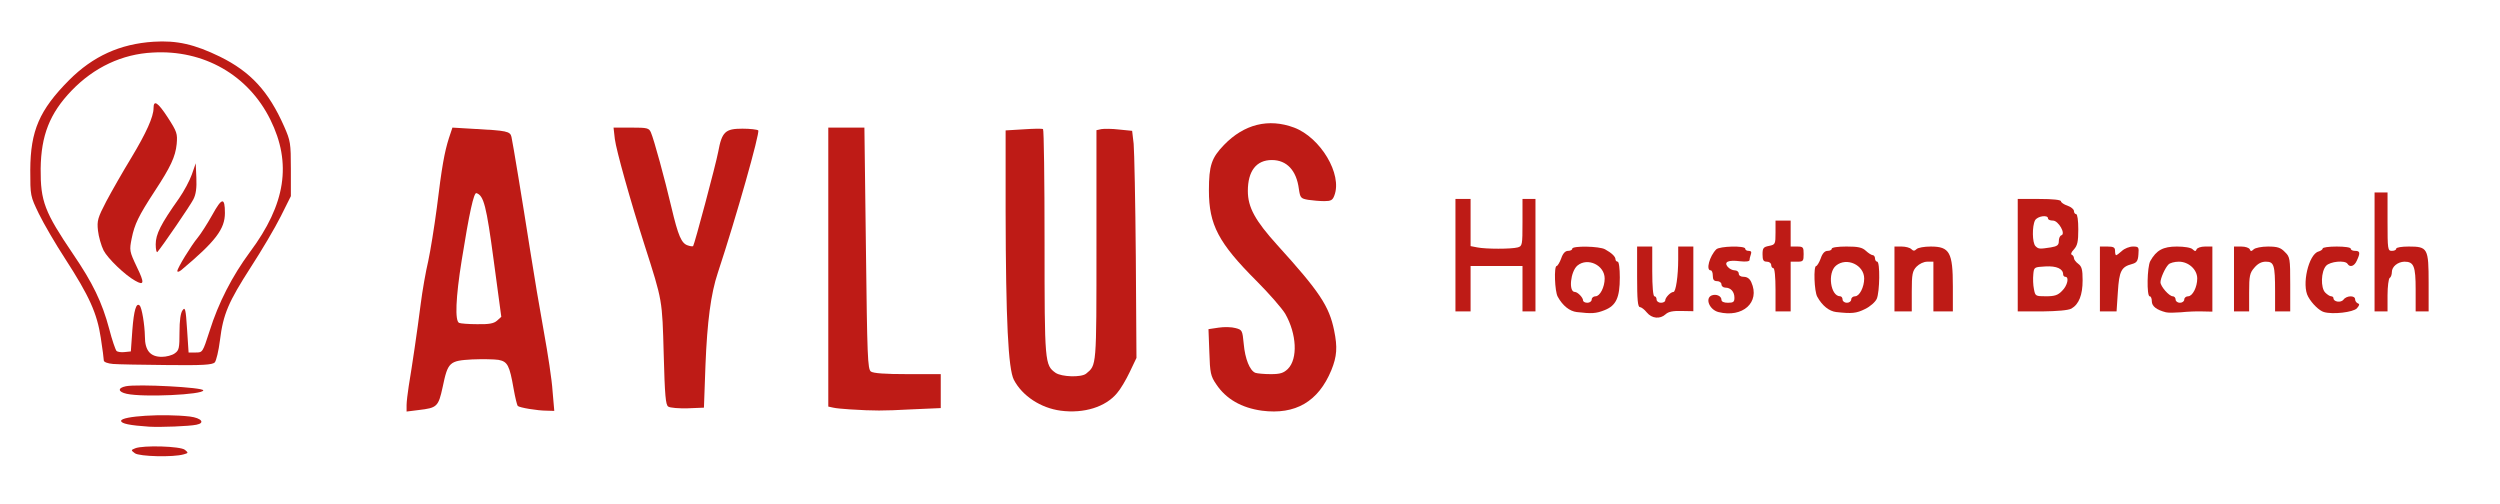<!DOCTYPE svg PUBLIC "-//W3C//DTD SVG 20010904//EN" "http://www.w3.org/TR/2001/REC-SVG-20010904/DTD/svg10.dtd">
<svg version="1.0" xmlns="http://www.w3.org/2000/svg" width="1156px" height="233px" viewBox="0 0 11560 2330" preserveAspectRatio="xMidYMid meet">
<g id="layer1" fill="#be1b16" stroke="none">
 <path d="M624 2096 c-19 -14 -19 -15 1 -23 36 -15 210 -10 230 7 17 14 16 15 -6 21 -48 14 -204 10 -225 -5z"/>
 <path d="M690 1973 c-89 -6 -130 -14 -130 -27 0 -22 195 -34 318 -20 54 7 72 30 30 38 -33 7 -165 12 -218 9z"/>
 <path d="M4905 1899 c-92 -12 -178 -68 -217 -143 -26 -51 -37 -274 -38 -777 l0 -376 83 -5 c45 -3 85 -4 90 -1 4 2 7 238 7 524 0 558 1 567 51 603 28 19 118 22 141 4 49 -41 48 -25 48 -594 l0 -532 23 -5 c12 -2 49 -2 82 2 l60 6 7 60 c3 33 8 269 10 525 l3 465 -31 65 c-17 36 -43 80 -59 98 -53 64 -153 95 -260 81z"/>
 <path d="M5835 1899 c-94 -13 -166 -54 -211 -122 -26 -38 -29 -52 -32 -149 l-4 -106 47 -7 c25 -4 61 -3 78 2 31 8 32 11 38 73 6 69 28 124 54 134 9 3 41 6 71 6 44 0 59 -5 79 -24 47 -47 41 -162 -12 -255 -15 -25 -75 -94 -133 -152 -176 -176 -220 -260 -220 -418 0 -116 12 -151 70 -211 93 -96 206 -124 324 -80 122 46 224 216 186 314 -8 22 -16 26 -47 26 -21 0 -54 -3 -74 -6 -34 -6 -37 -9 -43 -50 -11 -86 -56 -134 -125 -134 -72 0 -111 51 -111 143 0 76 34 137 136 250 195 215 240 282 263 395 16 78 13 120 -13 184 -60 145 -166 207 -321 187z"/>
 <path d="M1880 1874 c0 -16 5 -56 10 -89 16 -96 39 -251 55 -377 8 -64 24 -154 35 -200 10 -46 28 -157 40 -248 23 -189 35 -256 56 -322 l16 -48 101 6 c150 8 166 11 172 37 7 32 50 292 86 522 17 110 46 281 64 380 18 99 37 222 40 273 l8 92 -34 -1 c-44 0 -127 -14 -135 -22 -3 -3 -12 -39 -19 -79 -19 -109 -28 -126 -70 -134 -20 -3 -75 -4 -122 -2 -105 6 -112 12 -136 127 -20 92 -26 97 -111 107 l-56 7 0 -29z m418 -391 l20 -18 -35 -260 c-34 -254 -46 -301 -80 -312 -12 -4 -33 91 -68 310 -28 174 -32 282 -12 290 6 3 44 6 83 6 55 1 77 -3 92 -16z"/>
 <path d="M3930 1893 c-30 -2 -65 -5 -77 -8 l-23 -5 0 -645 0 -645 83 0 84 0 7 557 c6 505 8 559 23 571 12 8 63 12 170 12 l153 0 0 78 0 79 -137 6 c-133 7 -169 7 -283 0z"/>
 <path d="M3090 1880 c-12 -7 -16 -51 -21 -242 -7 -253 -5 -244 -88 -503 -68 -213 -131 -439 -138 -492 l-6 -53 82 0 c75 0 82 2 91 23 14 32 64 215 95 347 31 131 46 166 76 175 11 4 22 5 24 3 6 -7 105 -377 116 -436 17 -93 33 -107 112 -107 36 0 69 4 73 8 9 9 -102 402 -187 659 -32 96 -49 225 -57 428 l-7 195 -75 3 c-41 1 -82 -2 -90 -8z"/>
 <path d="M586 1821 c-41 -9 -43 -27 -4 -35 55 -11 358 5 358 19 0 20 -277 33 -354 16z"/>
 <path d="M523 1683 c-25 -2 -43 -9 -43 -16 0 -7 -6 -54 -14 -105 -17 -113 -53 -193 -165 -366 -45 -69 -99 -162 -121 -207 -40 -83 -40 -83 -40 -203 1 -182 42 -277 180 -416 110 -110 235 -167 390 -177 108 -7 190 12 307 69 142 70 225 160 297 323 29 66 31 77 31 196 l0 126 -47 94 c-26 52 -88 157 -138 234 -104 162 -128 217 -143 339 -6 48 -17 94 -24 102 -12 11 -56 14 -221 12 -114 -1 -226 -3 -249 -5z m285 -49 c20 -14 22 -24 22 -98 0 -54 5 -89 14 -101 12 -17 15 -7 21 88 l7 107 33 0 c32 0 32 0 64 -99 41 -131 105 -255 187 -366 165 -221 194 -410 94 -612 -102 -206 -308 -324 -544 -310 -141 7 -271 68 -375 176 -101 105 -141 207 -143 361 -1 151 18 200 150 395 90 132 134 222 167 346 13 51 29 97 34 102 4 4 21 7 37 5 l29 -3 7 -99 c7 -91 18 -129 34 -113 10 10 23 88 24 143 0 65 25 94 78 94 21 0 48 -7 60 -16z"/>
 <path d="M625 1298 c-47 -26 -127 -103 -146 -140 -11 -22 -23 -64 -26 -92 -5 -46 -1 -59 39 -136 25 -47 77 -138 116 -202 68 -113 102 -188 102 -228 0 -40 20 -27 65 42 44 68 46 76 42 124 -6 59 -28 106 -103 220 -73 112 -92 151 -105 216 -11 56 -11 59 24 133 36 74 34 87 -8 63z"/>
 <path d="M820 1253 c0 -13 64 -118 95 -155 14 -17 44 -64 67 -105 44 -80 58 -82 58 -8 0 74 -43 131 -202 264 -10 8 -18 10 -18 4z"/>
 <path d="M720 1130 c0 -47 23 -93 108 -213 23 -33 49 -82 59 -110 l18 -52 3 67 c2 48 -2 77 -14 100 -14 28 -142 215 -166 243 -4 5 -8 -11 -8 -35z"/>
 <path d="M7615 1445 c-11 -14 -26 -25 -32 -25 -10 0 -13 -35 -13 -140 l0 -140 35 0 35 0 0 115 c0 70 4 115 10 115 6 0 10 7 10 15 0 8 9 15 20 15 11 0 20 -5 20 -11 0 -13 25 -39 38 -39 11 0 22 -73 22 -151 l0 -59 35 0 35 0 0 150 0 149 -55 -1 c-39 -1 -60 3 -73 15 -26 24 -64 20 -87 -8z"/>
 <path d="M7291 1443 c-33 -4 -65 -29 -88 -71 -14 -24 -18 -142 -5 -142 4 0 14 -16 21 -35 8 -24 19 -35 32 -35 10 0 19 -4 19 -10 0 -14 126 -12 152 3 31 17 48 34 48 46 0 6 5 11 10 11 6 0 10 31 10 73 0 93 -17 130 -70 151 -40 16 -60 17 -129 9z m69 -58 c0 -8 8 -15 18 -15 20 0 42 -42 42 -82 0 -62 -79 -99 -126 -60 -32 27 -42 122 -12 122 13 0 38 26 38 39 0 6 9 11 20 11 11 0 20 -7 20 -15z"/>
 <path d="M7946 1443 c-42 -11 -63 -64 -31 -77 21 -8 45 3 45 20 0 9 11 14 30 14 25 0 30 -4 30 -23 0 -28 -17 -47 -42 -47 -10 0 -18 -7 -18 -15 0 -8 -9 -15 -20 -15 -15 0 -20 -7 -20 -25 0 -14 -4 -25 -10 -25 -23 0 -5 -66 26 -97 15 -15 134 -18 134 -3 0 6 7 10 16 10 11 0 14 5 10 16 -3 9 -6 20 -6 26 0 7 -17 9 -44 6 -55 -7 -76 3 -57 26 8 9 22 16 32 16 11 0 19 7 19 15 0 9 9 15 23 15 16 0 28 9 35 25 42 93 -40 166 -152 138z"/>
 <path d="M8491 1443 c-33 -4 -65 -29 -88 -71 -14 -24 -18 -142 -5 -142 4 0 14 -16 21 -35 8 -24 19 -35 32 -35 10 0 19 -4 19 -10 0 -6 29 -10 68 -10 54 0 73 4 90 20 12 11 26 20 32 20 5 0 10 7 10 15 0 8 5 15 10 15 14 0 12 141 -2 172 -7 15 -31 36 -54 47 -40 20 -61 22 -133 14z m69 -58 c0 -8 8 -15 18 -15 20 0 42 -42 42 -82 0 -63 -81 -100 -130 -60 -41 33 -26 142 19 142 6 0 11 7 11 15 0 8 9 15 20 15 11 0 20 -7 20 -15z"/>
 <path d="M10015 1444 c-43 -11 -65 -28 -65 -51 0 -13 -4 -23 -10 -23 -14 0 -12 -136 3 -163 28 -50 59 -67 123 -67 34 0 66 5 73 13 11 10 14 10 18 0 3 -7 20 -13 39 -13 l34 0 0 151 0 150 -47 -1 c-27 -1 -70 1 -98 4 -27 2 -59 3 -70 0z m85 -59 c0 -8 8 -15 18 -15 20 0 42 -42 42 -82 0 -42 -40 -78 -85 -78 -20 0 -42 6 -48 13 -16 16 -37 64 -37 82 0 19 40 65 57 65 7 0 13 7 13 15 0 8 9 15 20 15 11 0 20 -7 20 -15z"/>
 <path d="M10746 1443 c-21 -6 -55 -38 -73 -71 -31 -54 2 -197 48 -209 10 -3 19 -9 19 -14 0 -5 29 -9 65 -9 37 0 65 4 65 10 0 6 9 10 20 10 23 0 25 9 8 45 -11 26 -32 33 -43 15 -11 -18 -81 -11 -99 9 -24 26 -26 102 -4 124 9 9 21 17 27 17 6 0 11 4 11 9 0 17 34 22 46 7 14 -20 54 -21 54 -2 0 8 6 16 13 19 9 3 7 9 -5 23 -18 18 -111 29 -152 17z"/>
 <path d="M6730 1180 l0 -260 35 0 35 0 0 109 0 109 31 6 c40 8 157 8 187 0 21 -6 22 -11 22 -115 l0 -109 30 0 30 0 0 260 0 260 -30 0 -30 0 0 -105 0 -105 -120 0 -120 0 0 105 0 105 -35 0 -35 0 0 -260z"/>
 <path d="M8210 1340 c0 -60 -4 -100 -10 -100 -5 0 -10 -7 -10 -15 0 -8 -9 -15 -20 -15 -16 0 -20 -7 -20 -34 0 -29 4 -34 30 -39 29 -6 30 -8 30 -62 l0 -55 35 0 35 0 0 60 0 60 30 0 c28 0 30 3 30 35 0 32 -2 35 -30 35 l-30 0 0 115 0 115 -35 0 -35 0 0 -100z"/>
 <path d="M8760 1290 l0 -150 33 0 c18 0 38 5 45 12 9 9 15 9 24 0 7 -7 36 -12 66 -12 87 0 102 27 102 184 l0 116 -45 0 -45 0 0 -115 0 -115 -28 0 c-17 0 -37 10 -50 23 -19 20 -22 35 -22 115 l0 92 -40 0 -40 0 0 -150z"/>
 <path d="M9330 1180 l0 -260 100 0 c63 0 100 4 100 11 0 5 14 15 30 20 17 6 30 17 30 25 0 8 5 14 10 14 6 0 10 30 10 70 0 58 -4 75 -20 93 -12 12 -16 23 -10 25 5 2 10 9 10 16 0 6 9 18 20 26 16 12 20 26 20 76 0 68 -17 111 -52 131 -15 8 -64 12 -135 13 l-113 0 0 -260z m205 165 c25 -24 34 -65 15 -65 -5 0 -10 -5 -10 -11 0 -26 -30 -40 -82 -37 -52 3 -53 3 -56 37 -2 19 -1 50 3 68 6 32 7 33 56 33 40 0 55 -5 74 -25z m-52 -201 c30 -5 37 -11 37 -29 0 -13 5 -25 12 -27 21 -7 -14 -68 -39 -68 -13 0 -23 -4 -23 -10 0 -18 -49 -11 -60 9 -14 27 -13 104 2 119 14 14 19 14 71 6z"/>
 <path d="M9710 1290 l0 -150 35 0 c28 0 35 4 35 20 0 11 2 20 5 20 3 0 15 -9 27 -20 12 -11 35 -20 50 -20 27 0 29 2 26 37 -2 30 -8 38 -30 44 -49 13 -59 32 -65 129 l-6 90 -38 0 -39 0 0 -150z"/>
 <path d="M10330 1290 l0 -150 34 0 c19 0 36 6 39 13 4 10 7 10 18 0 7 -7 37 -13 66 -13 44 0 59 5 78 25 24 23 25 30 25 150 l0 125 -35 0 -35 0 0 -92 c0 -124 -5 -138 -43 -138 -20 0 -37 9 -53 28 -21 24 -24 37 -24 115 l0 87 -35 0 -35 0 0 -150z"/>
 <path d="M10980 1165 l0 -275 30 0 30 0 0 135 c0 128 1 135 20 135 11 0 20 -4 20 -10 0 -6 26 -10 58 -10 88 0 92 8 92 168 l0 132 -30 0 -30 0 0 -101 c0 -108 -8 -129 -52 -129 -31 1 -58 23 -58 48 0 11 -4 24 -10 27 -5 3 -10 40 -10 81 l0 74 -30 0 -30 0 0 -275z"/>
 </g>

</svg>